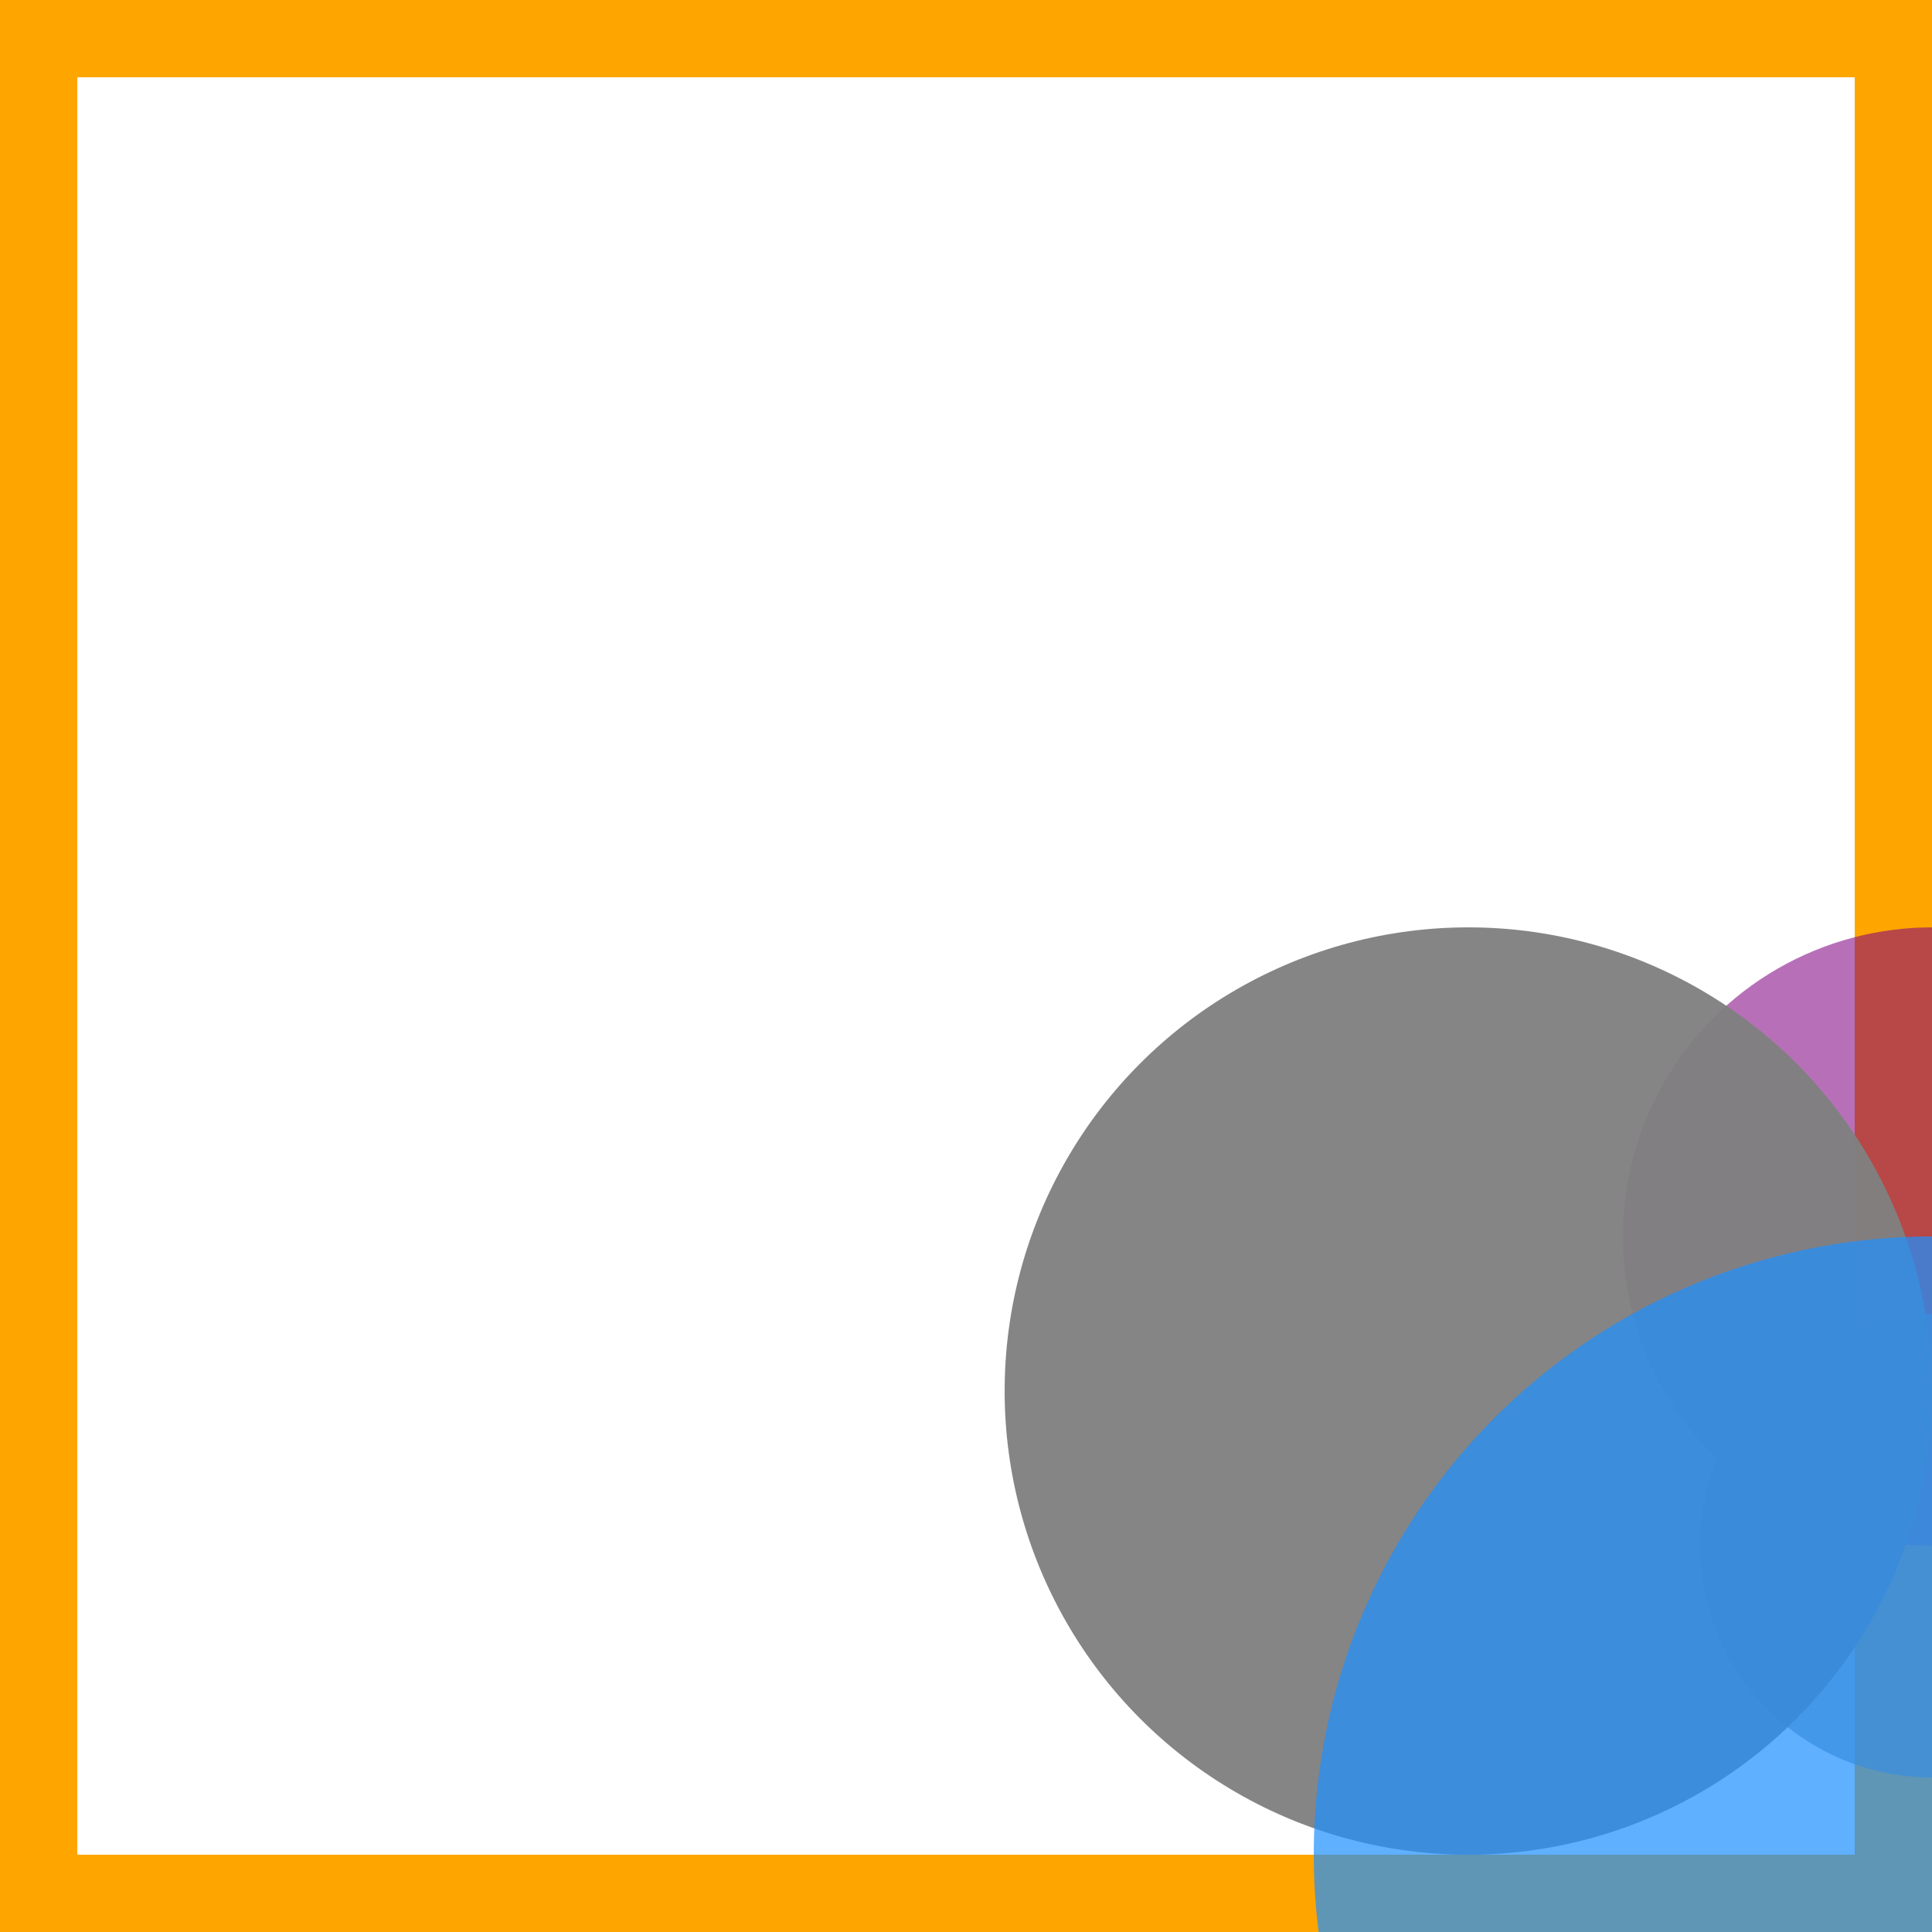 <svg viewBox="0 0 25 25" width="25" height="25" xmlns="http://www.w3.org/2000/svg"><rect width="25" height="25" fill="none" stroke="orange" stroke-width="2"/>
<circle cx="25" cy="16" r="4" fill="purple" fill-opacity="0.56"/>
<circle cx="25" cy="20" r="3" fill="lightslategrey" fill-opacity="0.69"/>
<circle cx="19" cy="18" r="6" fill="grey" fill-opacity="0.96"/>
<circle cx="25" cy="24" r="8" fill="dodgerblue" fill-opacity="0.71"/></svg>